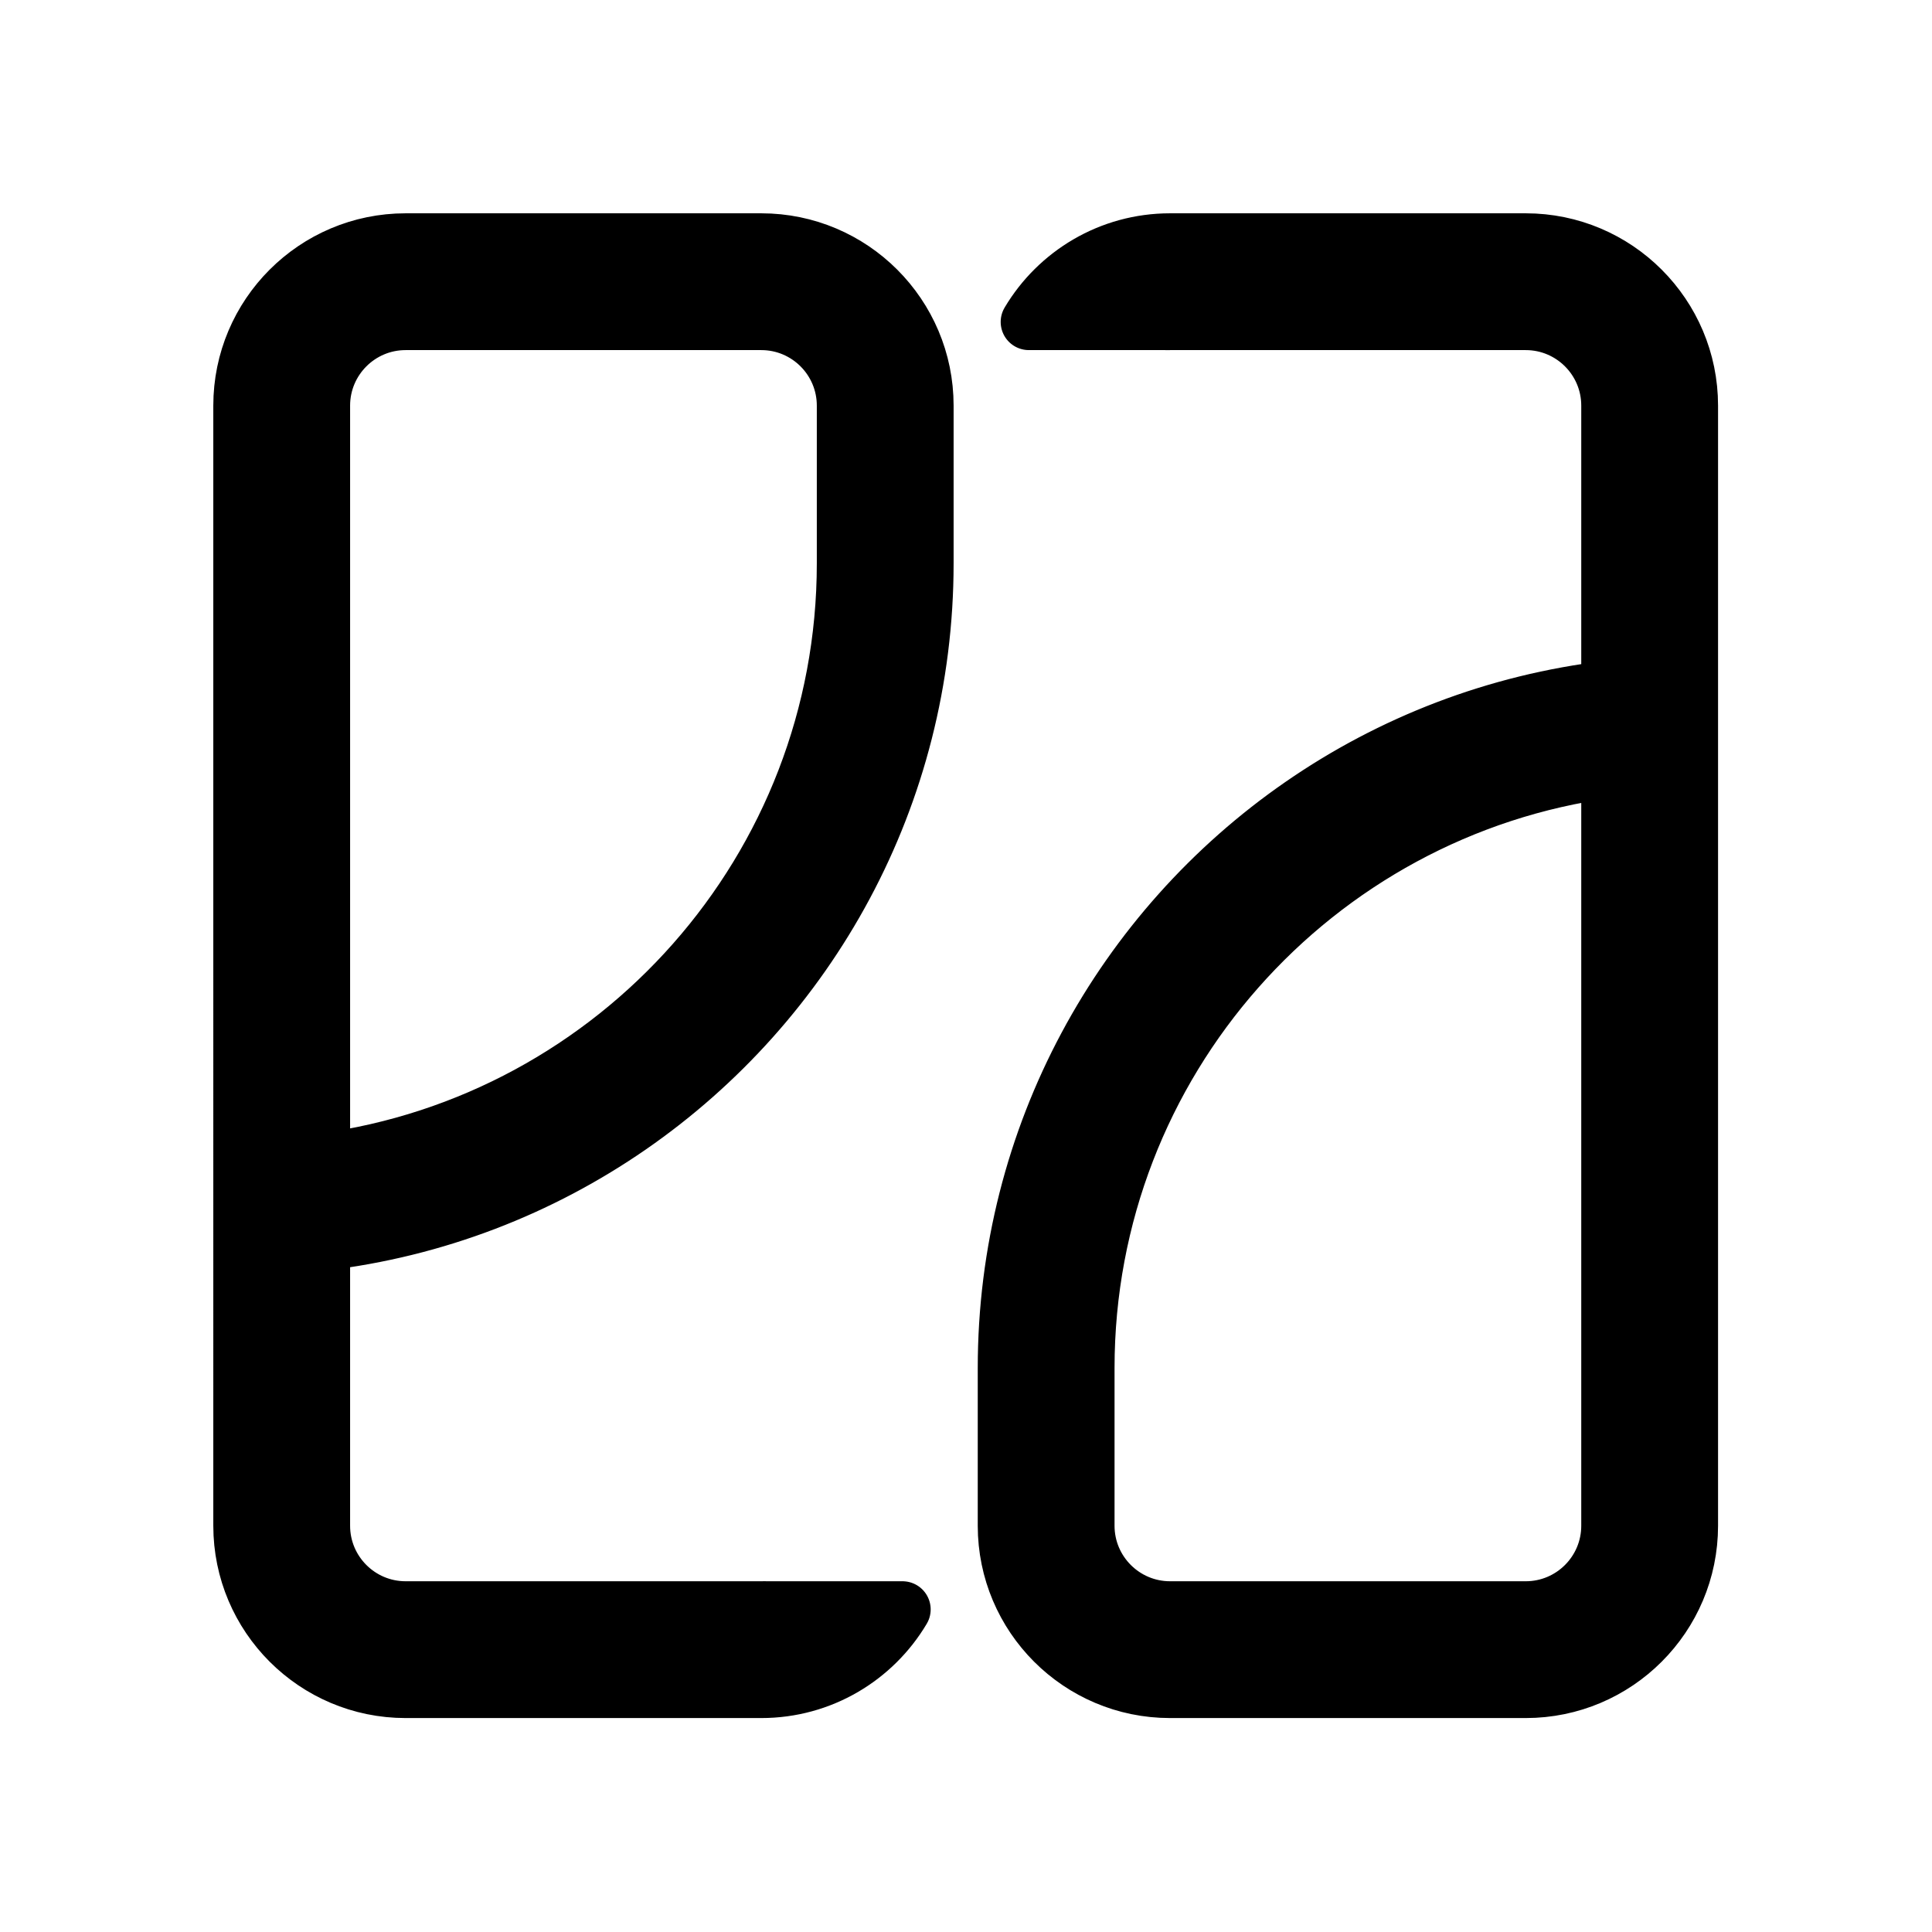 <svg viewBox="0 0 2000 2000" xmlns="http://www.w3.org/2000/svg" xml:space="preserve" style="fill-rule:evenodd;clip-rule:evenodd;stroke-linecap:round;stroke-linejoin:round;stroke-miterlimit:1.5"><path d="M200 1344.17V1696c0 57.4 46.601 104 104 104h442c1.339 0 2.673-.02 4-.08v.08h171.499C885.93 1859.85 820.616 1900 746 1900H304c-112.591 0-204-91.41-204-204V304c0-112.591 91.409-204 204-204h442c112.591 0 204 91.409 204 204v196c0 144.61-36.19 280.833-100 400.1-128.268 239.75-368.14 410.98-650 444.07M850 500V304c0-57.399-46.601-104-104-104H304c-57.399 0-104 46.601-104 104v939.38C566.732 1194.43 850 880.033 850 500m200 1000c0-144.61 36.19-280.83 100-400.1 128.27-239.747 368.14-410.975 650-444.068V304c0-57.399-46.6-104-104-104h-442c-1.34 0-2.67.025-4 .076V200h-171.5c35.57-59.853 100.88-100 175.5-100h442c112.59 0 204 91.409 204 204v1392c0 112.59-91.41 204-204 204h-442c-112.59 0-204-91.41-204-204zm100 0v196c0 57.4 46.6 104 104 104h442c57.4 0 104-46.6 104-104V756.621c-366.73 48.951-650 363.349-650 743.379" style="fill:currentColor;stroke:currentColor;stroke-width:70px" transform="translate(166.667 166.667)scale(.833)"/></svg>
